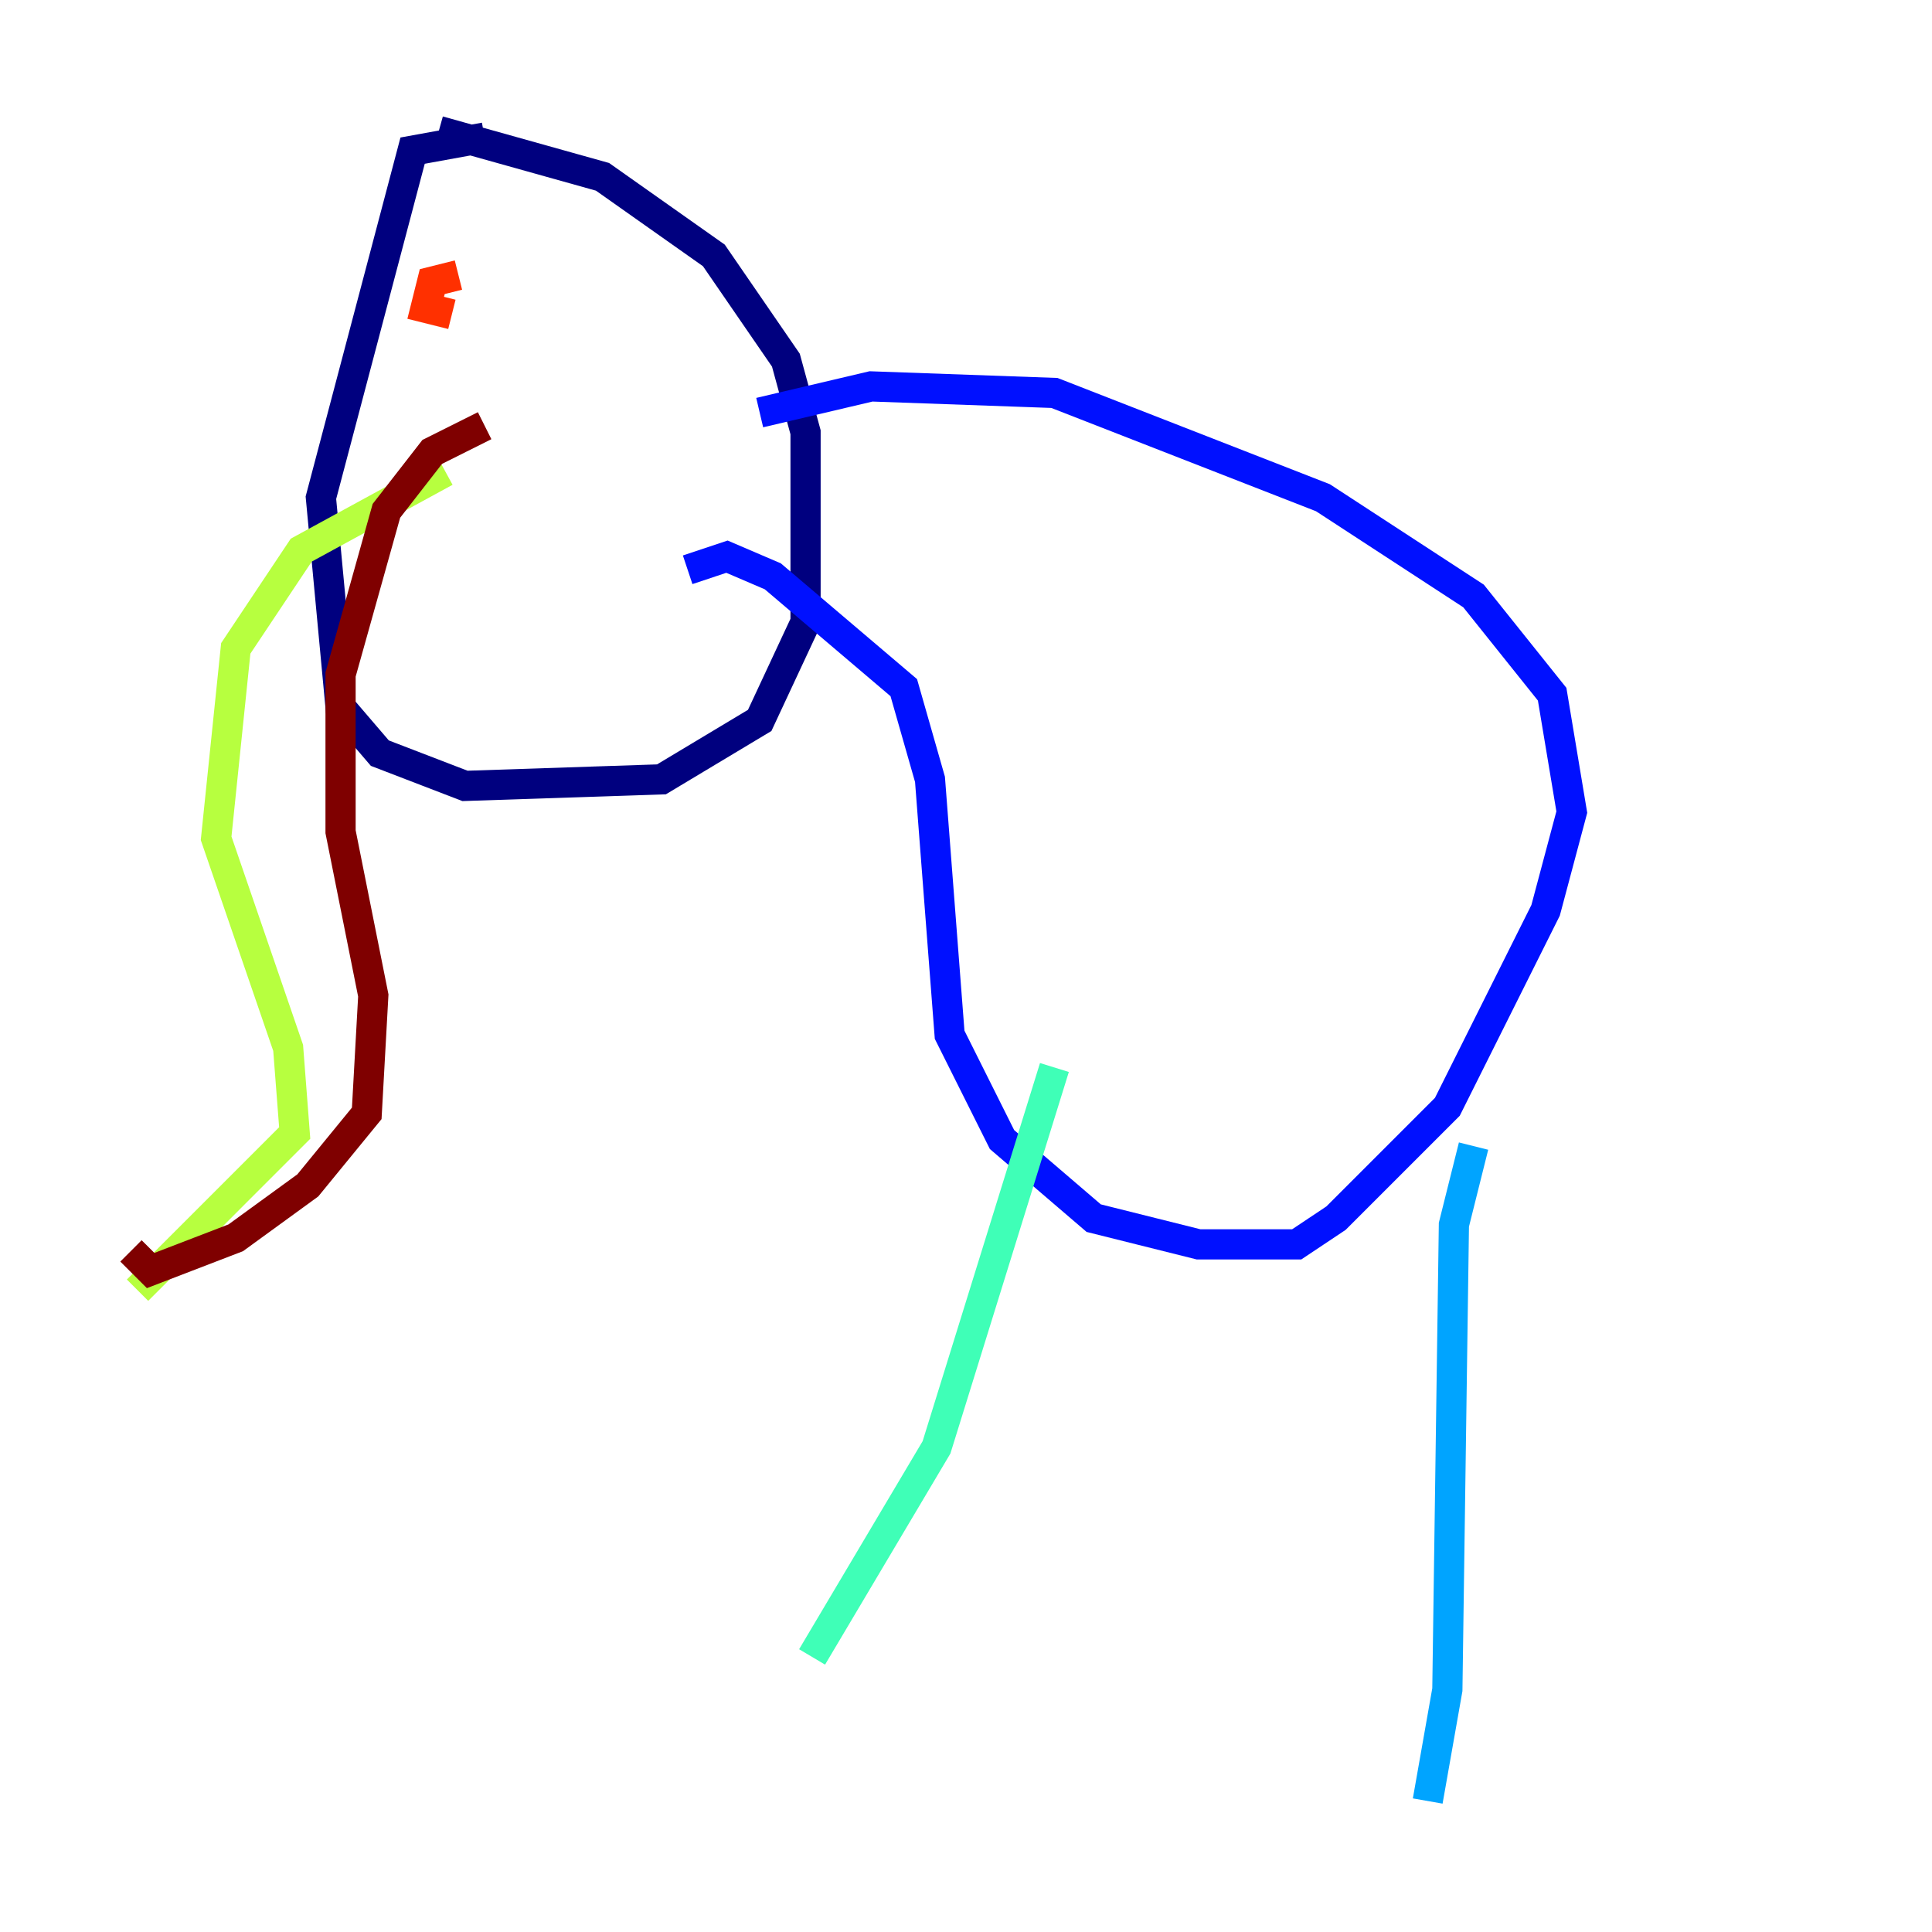 <?xml version="1.0" encoding="utf-8" ?>
<svg baseProfile="tiny" height="128" version="1.2" viewBox="0,0,128,128" width="128" xmlns="http://www.w3.org/2000/svg" xmlns:ev="http://www.w3.org/2001/xml-events" xmlns:xlink="http://www.w3.org/1999/xlink"><defs /><polyline fill="none" points="32.108,9.112 27.336,9.98 21.261,32.976 22.563,46.861 25.166,49.898 30.807,52.068 43.824,51.634 50.332,47.729 53.37,41.22 53.37,28.637 52.068,23.864 47.295,16.922 39.919,11.715 29.071,8.678" stroke="#00007f" stroke-width="2" /><polyline fill="none" points="45.559,37.749 48.163,36.881 51.2,38.183 59.878,45.559 61.614,51.634 62.915,68.556 66.386,75.498 72.461,80.705 79.403,82.441 85.912,82.441 88.515,80.705 95.891,73.329 102.4,60.312 104.136,53.803 102.834,45.993 97.627,39.485 87.647,32.976 69.858,26.034 57.709,25.6 50.332,27.336" stroke="#0010ff" stroke-width="2" /><polyline fill="none" points="97.627,75.932 96.325,81.139 95.891,111.946 94.59,119.322" stroke="#00a4ff" stroke-width="2" /><polyline fill="none" points="69.858,70.725 62.047,95.891 53.803,109.776" stroke="#3fffb7" stroke-width="2" /><polyline fill="none" points="29.505,31.241 19.959,36.447 15.62,42.956 14.319,55.539 19.091,69.424 19.525,75.064 9.112,85.478" stroke="#b7ff3f" stroke-width="2" /><polyline fill="none" points="32.108,19.959 32.108,19.959" stroke="#ffb900" stroke-width="2" /><polyline fill="none" points="30.373,18.224 28.637,18.658 28.203,20.393 29.939,20.827" stroke="#ff3000" stroke-width="2" /><polyline fill="none" points="32.108,28.203 28.637,29.939 25.6,33.844 22.563,44.691 22.563,55.105 24.732,65.953 24.298,73.763 20.393,78.536 15.62,82.007 9.98,84.176 8.678,82.875" stroke="#7f0000" stroke-width="2" /></svg>